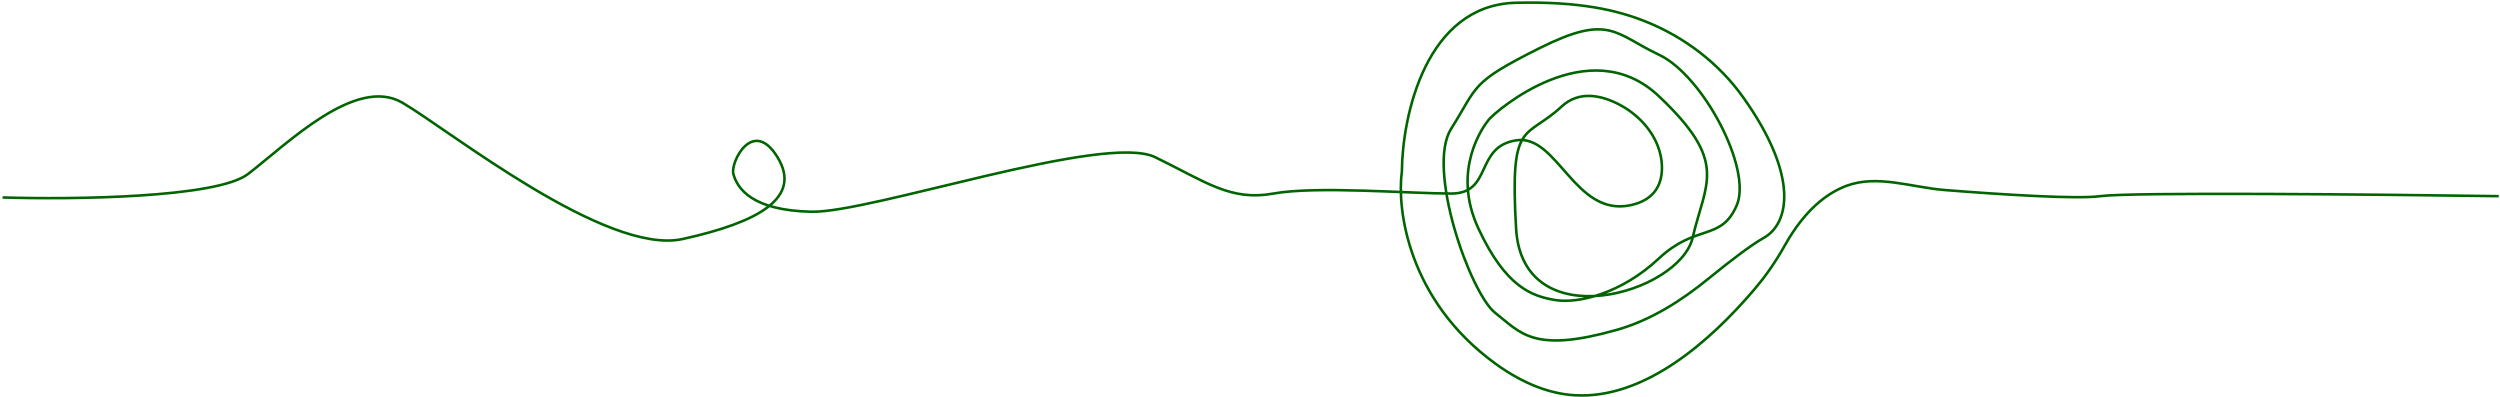 <svg width="963" height="153" viewBox="0 0 963 153" fill="none" xmlns="http://www.w3.org/2000/svg">
<path d="M1 76.061C27.5 76.894 83.5 76.261 95.5 67.061C110.5 55.561 137 29.061 155 39.561C173 50.061 233.5 98.561 263 92.061C292.5 85.561 309 76.061 299.5 60.561C290 45.061 281.246 62.514 282.5 67.061C284 72.5 289.5 81.061 312.5 81.561C335.5 82.061 425.5 51.061 445 60.561C464.5 70.061 474 77.561 490.5 74.561C507 71.561 543 74.561 559 74.561C575 74.561 568 56.561 584 54.061C600 51.561 606.5 83.561 628 79.061C637.794 77.011 640.487 70.433 640.16 63.609C639.69 53.822 632.938 45.293 624.34 40.595C616.999 36.584 608.279 34.759 601.5 41.061C587.515 54.061 581.5 45.561 584 88.061C586.5 130.561 647 113.061 652 91.561C657 70.061 666 62.561 639 37.061C612 11.561 576 43 573.5 46.061C571.286 48.772 559 65.561 569.5 88.061C580 110.561 590 114.061 599 115.561C608 117.061 624.579 113.061 639 99.561C653.421 86.061 663 93.061 669 79.061C675 65.061 656 29.061 639 21.061C622 13.061 620 5.061 593 18.561C566 32.061 569.5 33 559 49.561C549.254 64.932 566.395 113.095 576 120.561C585.789 128.17 590.506 136.229 622.835 127.051C635.988 123.317 647.689 115.83 658.284 107.187C666.079 100.827 674.364 94.464 679.5 91.561C689.144 86.11 693.162 68.001 671.502 37.528C662.155 24.377 648.78 14.211 633.789 8.247C622.886 3.909 608.532 0.497 584 1.061C549.2 1.861 540.167 44.728 540 66.061C538 80.561 542.4 115.661 576 140.061C587.312 148.276 597.619 151.734 606.628 152.255C633.338 153.801 658.555 131.717 675.893 111.34C679.933 106.593 683.884 101.031 687.5 94.561C695.031 81.084 703.61 74.416 711.302 71.563C723.193 67.154 736.449 72.195 749.091 73.2C771.73 75 800.211 76.773 809 75.561C820.6 73.961 916.167 74.894 962.5 75.561" stroke="#006400"/>
</svg>
